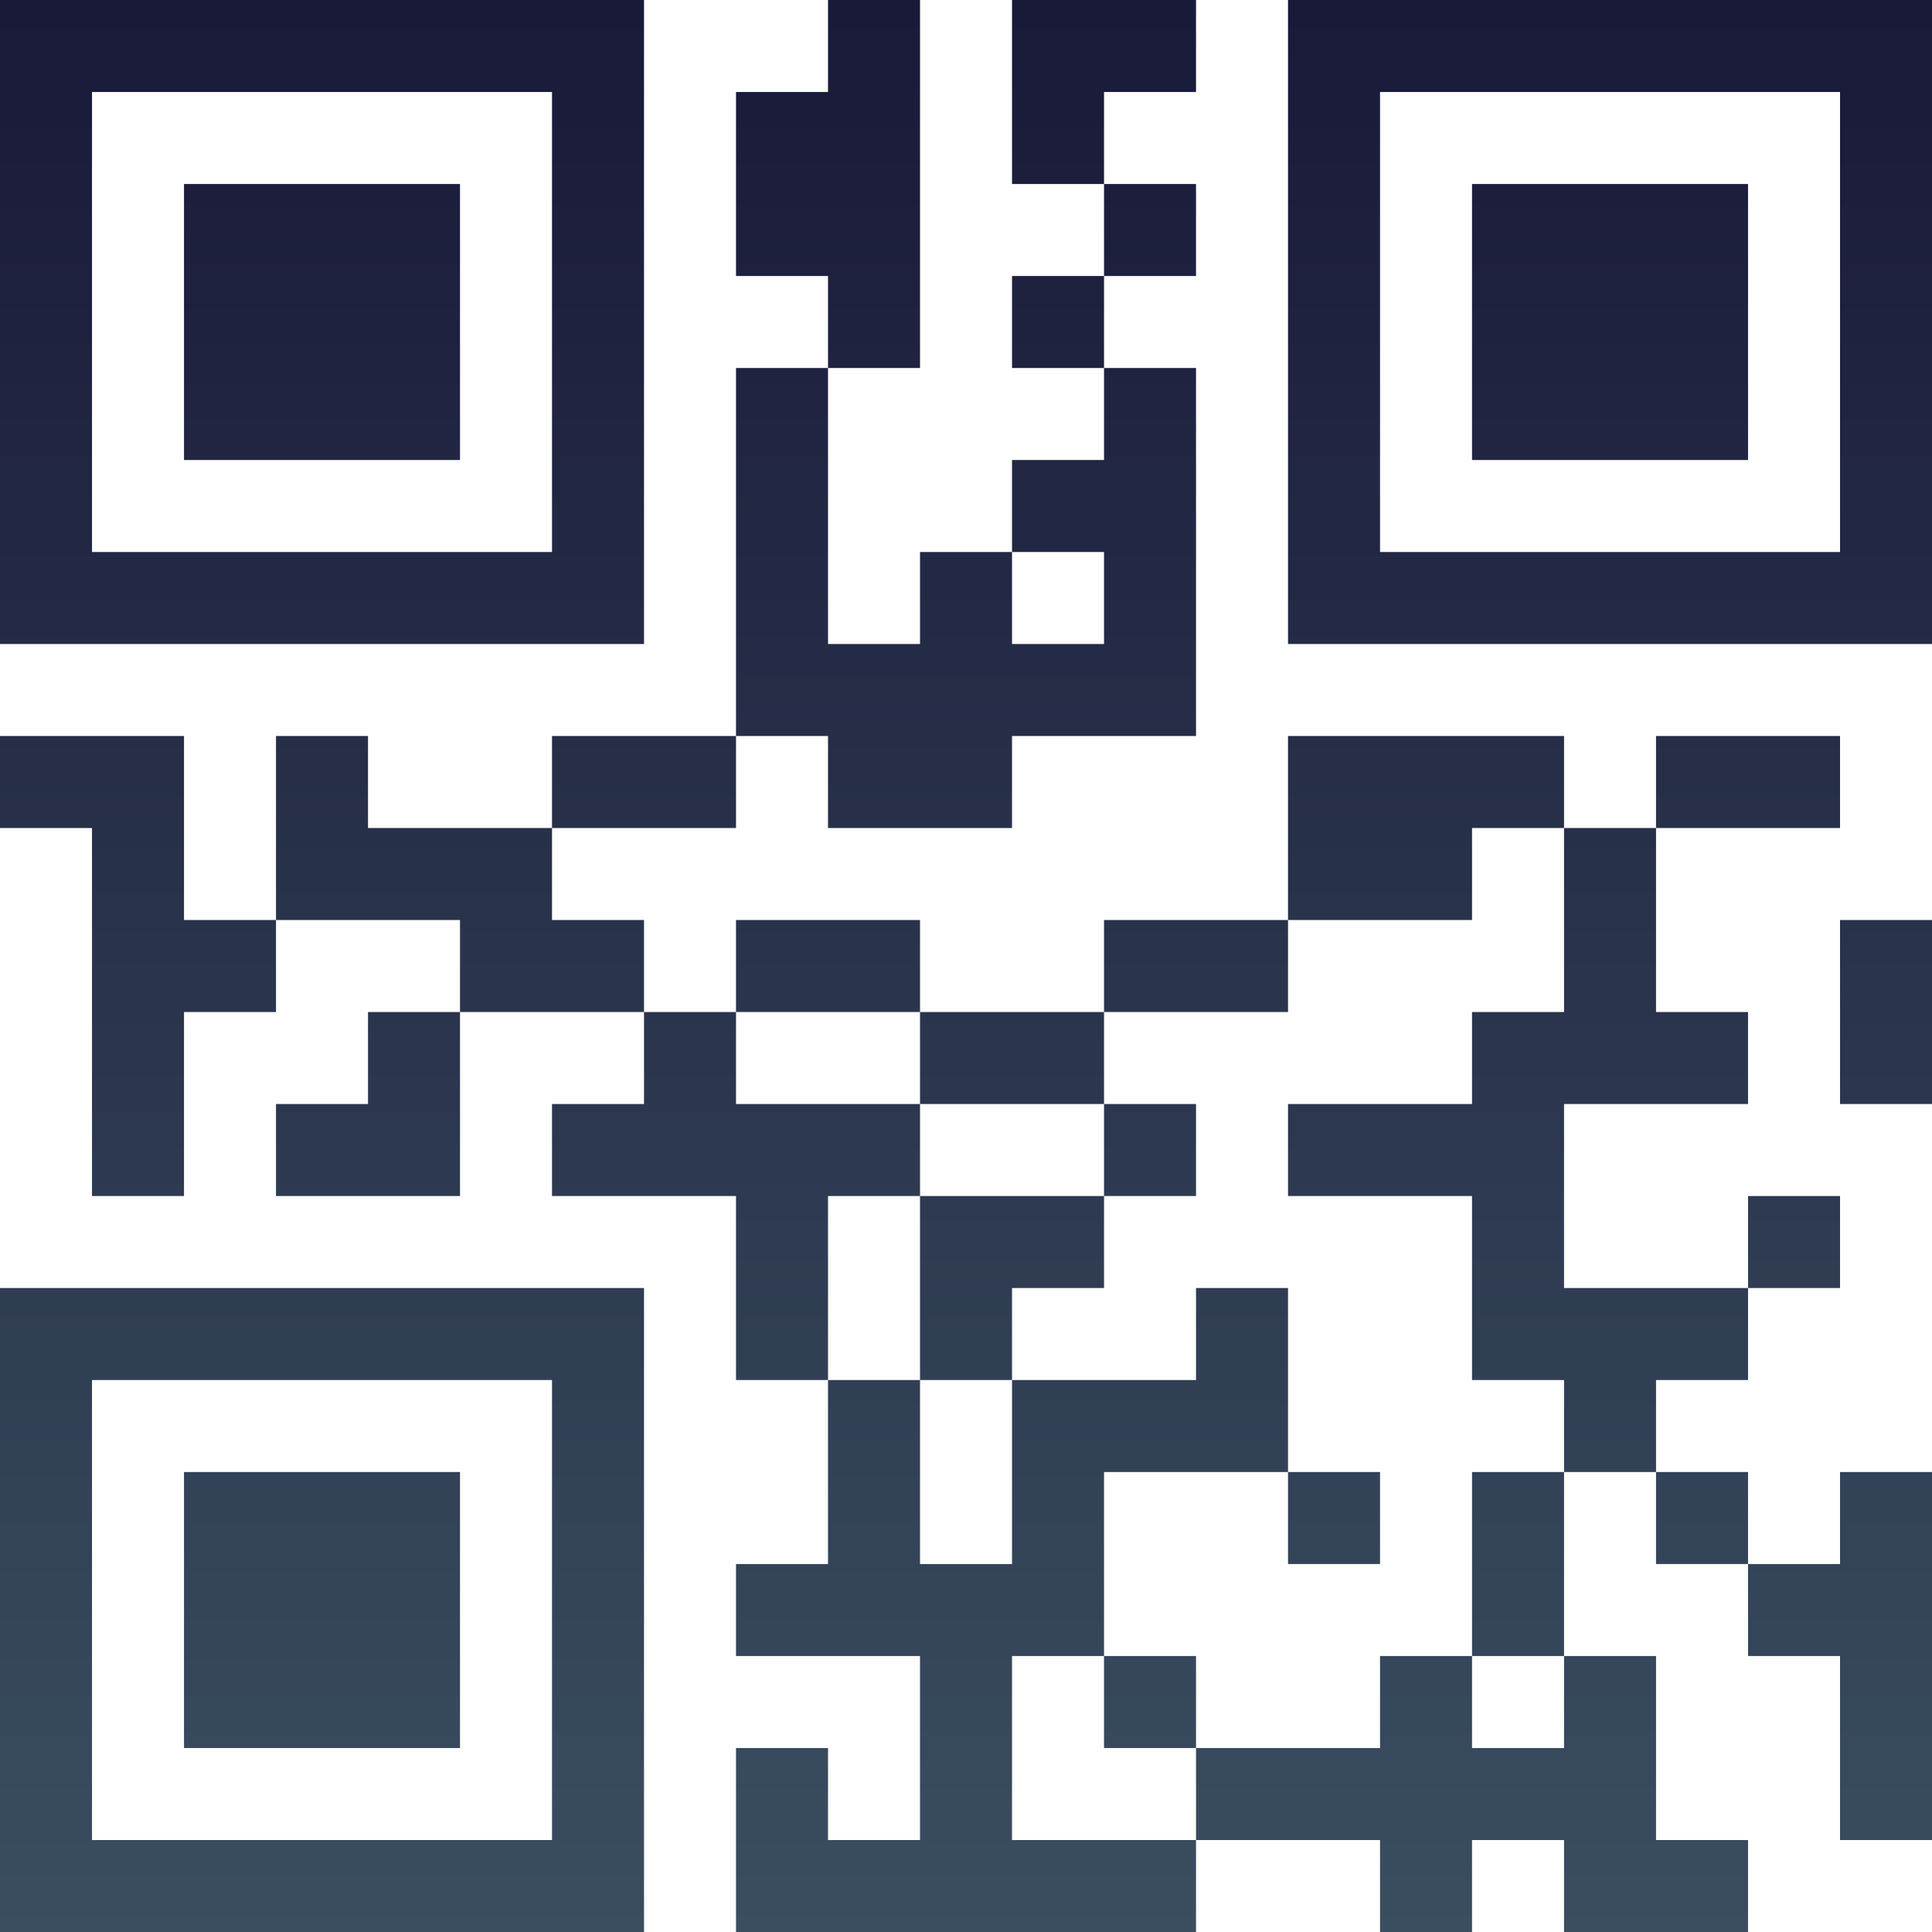 <?xml version="1.0" encoding="UTF-8"?>
<svg xmlns="http://www.w3.org/2000/svg" version="1.1" width="100" height="100" viewBox="0 0 100 100"><rect x="0" y="0" width="100" height="100" fill="#ffffff"/><g transform="scale(4.762)"><g transform="translate(0,0)"><defs><linearGradient gradientUnits="userSpaceOnUse" x1="0" y1="0" x2="0" y2="21" id="g1"><stop offset="0%" stop-color="#191938"/><stop offset="100%" stop-color="#3a4e60"/></linearGradient></defs><path fill-rule="evenodd" d="M9 0L9 1L8 1L8 3L9 3L9 4L8 4L8 8L6 8L6 9L4 9L4 8L3 8L3 10L2 10L2 8L0 8L0 9L1 9L1 13L2 13L2 11L3 11L3 10L5 10L5 11L4 11L4 12L3 12L3 13L5 13L5 11L7 11L7 12L6 12L6 13L8 13L8 15L9 15L9 17L8 17L8 18L10 18L10 20L9 20L9 19L8 19L8 21L13 21L13 20L15 20L15 21L16 21L16 20L17 20L17 21L19 21L19 20L18 20L18 18L17 18L17 16L18 16L18 17L19 17L19 18L20 18L20 20L21 20L21 16L20 16L20 17L19 17L19 16L18 16L18 15L19 15L19 14L20 14L20 13L19 13L19 14L17 14L17 12L19 12L19 11L18 11L18 9L20 9L20 8L18 8L18 9L17 9L17 8L14 8L14 10L12 10L12 11L10 11L10 10L8 10L8 11L7 11L7 10L6 10L6 9L8 9L8 8L9 8L9 9L11 9L11 8L13 8L13 4L12 4L12 3L13 3L13 2L12 2L12 1L13 1L13 0L11 0L11 2L12 2L12 3L11 3L11 4L12 4L12 5L11 5L11 6L10 6L10 7L9 7L9 4L10 4L10 0ZM11 6L11 7L12 7L12 6ZM16 9L16 10L14 10L14 11L12 11L12 12L10 12L10 11L8 11L8 12L10 12L10 13L9 13L9 15L10 15L10 17L11 17L11 15L13 15L13 14L14 14L14 16L12 16L12 18L11 18L11 20L13 20L13 19L15 19L15 18L16 18L16 19L17 19L17 18L16 18L16 16L17 16L17 15L16 15L16 13L14 13L14 12L16 12L16 11L17 11L17 9ZM20 10L20 12L21 12L21 10ZM12 12L12 13L10 13L10 15L11 15L11 14L12 14L12 13L13 13L13 12ZM14 16L14 17L15 17L15 16ZM12 18L12 19L13 19L13 18ZM0 0L0 7L7 7L7 0ZM1 1L1 6L6 6L6 1ZM2 2L2 5L5 5L5 2ZM14 0L14 7L21 7L21 0ZM15 1L15 6L20 6L20 1ZM16 2L16 5L19 5L19 2ZM0 14L0 21L7 21L7 14ZM1 15L1 20L6 20L6 15ZM2 16L2 19L5 19L5 16Z" fill="url(#g1)"/></g></g></svg>

